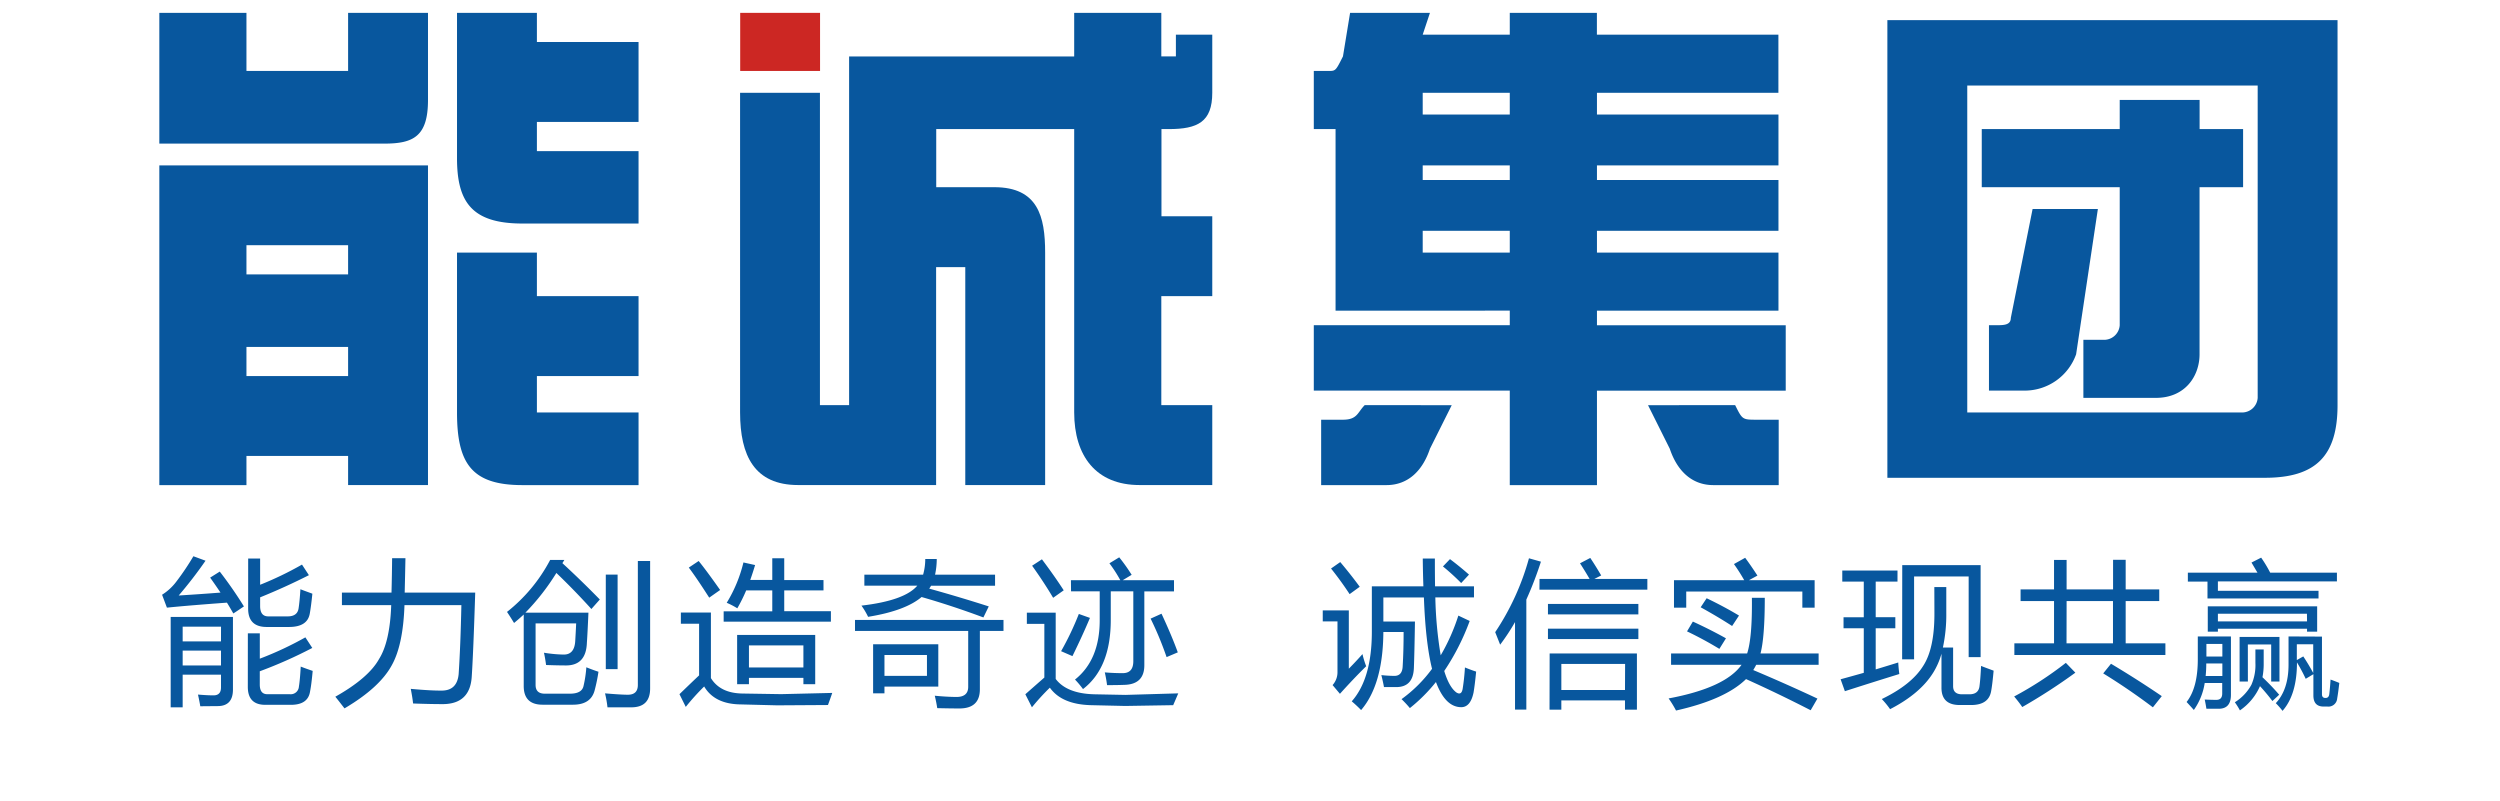 <?xml version="1.0" standalone="no"?><!DOCTYPE svg PUBLIC "-//W3C//DTD SVG 1.1//EN" "http://www.w3.org/Graphics/SVG/1.1/DTD/svg11.dtd"><svg t="1667286596579" class="icon" viewBox="0 0 3198 1024" version="1.1" xmlns="http://www.w3.org/2000/svg" p-id="927" data-spm-anchor-id="a313x.7781069.0.i0" xmlns:xlink="http://www.w3.org/1999/xlink" width="624.609" height="200"><path d="M1485.551 16.446v55.742h18.655V44.317H1550.733V118.678c0 37.311-18.655 46.452-55.705 46.452h-9.29v111.522H1550.733v102.194h-65.182v139.393H1550.733v102.231h-93.053c-55.705 0-83.576-37.311-83.576-92.941V165.129h-176.48v74.323h74.286c55.742 0 65.033 37.311 65.033 83.651v297.367h-102.157V341.684h-37.311v278.786h-176.48c-55.705 0-74.286-37.311-74.286-92.941V118.678h102.157v399.561h37.311V72.188h287.927V16.446z" fill="#08579E" p-id="928"></path><path d="M946.859 16.446h102.157v74.323h-102.157z" fill="#CC2723" p-id="929"></path><path d="M2990.181 518.238v-492.502H2414.327V611.179h482.988c64.995 0 92.866-27.908 92.866-92.941zM2516.522 109.387h371.503V508.948a19.999 19.999 0 0 1-18.655 18.655h-352.848z m195.023 55.742h-176.48v74.323h176.48v176.554a19.999 19.999 0 0 1-18.655 18.655h-27.834V508.948h92.866c37.311 0 55.742-27.871 55.742-55.742V239.452h55.705V165.129h-55.63v-37.311h-102.194z m-111.447 102.231l-27.871 139.356c0 9.29-9.29 9.29-18.655 9.29h-9.29v83.651h46.452a69.846 69.846 0 0 0 65.033-46.452l27.834-185.845zM1708.446 397.426V165.129h-27.834V90.769h18.655c9.29 0 9.29 0 18.655-18.655L1727.026 16.446h102.157l-9.253 27.871H1931.303V16.446h111.447v27.871h232.185V118.678h-232.11v27.871h232.185V211.581h-232.185v18.655h232.185v64.995h-232.185v27.871h232.185v74.323h-232.185v18.655h241.475v83.651h-241.475v120.812H1931.303v-120.887h-250.691v-83.651H1931.303v-18.655z m37.311 120.812c-9.29 9.29-9.29 18.655-27.871 18.655h-27.871v83.651h83.464c27.871 0 46.452-18.655 55.705-46.489l27.871-55.742z m473.846 0c9.29 18.655 9.29 18.655 27.871 18.655h27.834v83.651h-83.576c-27.871 0-46.452-18.655-55.742-46.489l-27.834-55.742zM1931.303 118.678h-111.373v27.871H1931.303z m0 92.904h-111.373v18.655H1931.303z m0 83.651h-111.373v27.871H1931.303zM315.263 16.446v74.323h130.028V16.446h102.194v111.522c0 46.452-18.655 55.742-55.742 55.742H203.815V16.446z m371.54 0v37.311h130.028v102.231h-130.028v37.311h130.028v92.643h-148.609c-65.033 0-83.613-27.908-83.613-83.651V16.446z m0 362.399h130.028v102.231h-130.028V527.603h130.028v92.941h-148.609c-65.033 0-83.613-27.871-83.613-92.941V323.103h102.194z m-371.54 102.231h130.028v-37.311H315.263z m130.028 102.194H315.263v37.311H203.815V211.581h343.669v408.888H445.291zM315.263 350.974h130.028v-37.311H315.263zM281.123 731.171A519.067 519.067 0 0 1 312.017 775.72q-7.462 5.112-13.544 9.029c-2.574-4.515-5.261-9.141-8.171-13.842q-47.944 3.507-76.785 6.38L207.323 760.795A68.316 68.316 0 0 0 226.202 743.147a327.364 327.364 0 0 0 21.193-31.602l15.521 5.709a542.871 542.871 0 0 1-34.326 44.512q29.438-1.828 53.466-3.731-6.231-9.365-13.245-19.14zM233.664 904.815H218.329v-115.663h79.658V882.055c0 14.103-6.529 21.192-19.625 21.192-5.746 0-13.133 0.187-22.163 0.187-0.672-4.067-1.642-9.029-2.948-14.924q12.387 1.007 19.812 1.007c6.417 0 9.626-3.358 9.626-10.037v-16.454H233.664z m49.064-103.202H233.664v18.842h49.026zM233.664 851.237h49.026v-19.028H233.664z m83.39-41.042h15.297v32.386a430.118 430.118 0 0 0 58.279-27.274l8.843 13.544a577.085 577.085 0 0 1-67.159 29.849v16.976c0 8.246 3.209 12.35 9.626 12.35h28.841a10.447 10.447 0 0 0 11.566-9.626q1.418-8.619 2.351-25.707c5 1.977 10.074 3.731 15.297 5.522-1.045 11.492-2.127 20.185-3.321 26.118-1.679 11.529-9.887 17.275-24.513 17.275h-32.759q-22.386 0-22.386-22.946z m0.41-95.739h15.297v33.58a425.865 425.865 0 0 0 53.541-25.819l8.843 13.544q-30.632 15.521-62.384 28.356v11.193q0 13.133 10.372 13.171H367.983q12.387 0 13.954-10.223 1.343-8.395 2.351-24.513c4.962 1.977 10.074 3.731 15.297 5.709q-1.567 15.671-3.321 25.483-2.985 17.051-26.491 17.088h-28.617q-23.73 0-23.73-23.543zM437.381 758.034h63.428q0.56-21.528 0.784-43.952h17.051q-0.41 20.819-0.97 43.952h90.217q-2.388 76.748-4.515 108.537-2.574 33.58-36.117 34.139c-10.708 0-23.692-0.261-38.84-0.821-0.522-5.074-1.53-11.193-2.948-18.655h0.597c16.976 1.567 30.222 2.276 39.624 2.164q19.028-0.373 21.006-21.006 2.351-35.109 3.507-88.277H517.412q-1.754 51.078-16.267 76.897-15.521 28.655-60.443 55.145c-3.731-4.701-7.462-9.701-11.753-14.924q42.534-23.953 55.966-48.28 13.88-22.051 15.521-68.838H437.381zM721.95 716.246l-2.537 4.141q24.886 22.946 47.87 46.489l-10.783 12.163q-21.043-23.319-44.773-46.116a291.621 291.621 0 0 1-39.661 50.817h80.666c-0.784 18.208-1.455 30.931-1.977 38.281q-0.933 29.214-26.677 29.214-10.41 0-25.521-0.56c-0.784-5.783-1.679-11.193-2.724-15.708a172.413 172.413 0 0 0 25.11 2.351q14.103 0.224 14.924-17.872c0.373-6.268 0.784-13.581 1.157-21.976H685.124v78.688q0 11.193 11.753 11.193h32.199q15.521 0 17.461-10.223a150.885 150.885 0 0 0 3.507-23.543c5.112 2.089 10.26 3.992 15.521 5.709a215.656 215.656 0 0 1-4.925 23.916c-3.246 12.163-12.499 18.245-27.647 18.245H694.079q-24.14 0-24.14-23.916v-91.449c-4.179 3.955-8.283 7.462-12.35 10.82q-5.895-9.626-9.029-14.141a207.895 207.895 0 0 0 55.22-66.525z m93.986 1.38h15.708v163.048q0 23.953-23.767 24.14h-30.781a144.393 144.393 0 0 0-3.134-17.872c13.842 1.194 23.58 1.754 29.214 1.754q12.76 0 12.76-12.536zM790.042 855.938h-15.111v-120.887h15.111zM950.403 887.167l48.877 0.784 65.331-1.567c-1.455 4.291-3.283 9.477-5.485 15.484l-64.958 0.41-46.713-1.194q-33.356-0.373-46.676-22.946a294.158 294.158 0 0 0-23.543 26.118l-8.059-16.267q17.349-16.79 25.11-24.028v-66.04h-23.319v-14.365h38.43v83.875q12.089 19.551 41.005 19.737z m-56.675-169.54q9.962 12.201 27.461 37.087l-13.954 9.813q-15.894-24.886-26.118-38.467z m31.975 64.361h62.197V755.199h-33.356a205.433 205.433 0 0 1-11.38 22.946 96.001 96.001 0 0 0-13.544-7.052 179.614 179.614 0 0 0 21.379-51.601l14.924 3.321q-2.985 9.999-6.194 19.028h28.17V714.157h15.297v27.871h50.22V755.199h-50.22v26.677h59.697v13.357h-137.192z m17.238 30.222h99.881v62.981h-15.111V867.131h-69.659v8.059h-15.111z m84.77 13.357h-69.659v28.244h69.659zM1093.714 792.994h189.949v14.103h-30.222v74.621q0 24.588-26.304 24.55-10.969 0-28.244-0.41-1.007-7.052-3.134-15.894 14.327 1.418 26.304 1.567 16.454 0.597 16.454-12.947v-71.487h-144.803z m8.246-18.282q55.145-6.417 71.413-25.483h-67.682v-14.141h75.144a73.913 73.913 0 0 0 2.761-19.999h14.7a95.292 95.292 0 0 1-2.164 19.999h76.748v14.141H1191.058c-0.522 0.895-1.306 2.164-2.388 3.731q39.437 10.969 76.151 22.76l-6.865 14.103q-39.997-14.924-79.061-26.118-20.819 17.611-68.428 25.334a92.941 92.941 0 0 0-8.507-14.327z m14.924 49.474h83.39V878.324h-68.876v8.619h-14.514z m68.876 40.408v-26.677h-54.362v26.677zM1399.998 888.137l39.512 0.784 67.719-1.977q-3.358 7.91-6.492 15.111l-61.302 1.007-43.877-1.007q-37.311-0.97-52.571-22.386a287.89 287.89 0 0 0-22.946 25.11l-8.432-16.678q14.924-13.171 24.327-21.379v-68.652h-22.386v-14.327h36.9v84.77q14.215 18.767 49.549 19.625z m-67.159-172.674q16.081 21.379 27.871 39.661l-13.544 9.589q-11.828-19.999-26.901-41.042z m47.086 69.846l14.327 5.112q-9.85 23.357-22.386 48.877l-14.514-6.306a368.332 368.332 0 0 0 22.722-47.683z m-9.999-43.131h63.167a174.987 174.987 0 0 0-13.917-21.603l12.536-7.649a223.156 223.156 0 0 1 15.894 22.386l-11.454 6.902h65.63v14.29h-37.945v94.396q0 23.73-23.916 25.11c-6.007 0.261-13.954 0.41-23.767 0.41a166.257 166.257 0 0 0-2.91-16.305c7.835 0.672 15.484 0.97 22.946 0.97 9.029 0 13.544-5.074 13.544-15.297v-89.322h-28.841v36.714q0 61.003-35.52 88.277a119.618 119.618 0 0 0-10.223-12.163q31.602-25.147 31.602-75.927v-36.9h-36.676z m101.821 49.213l14.066-6.343q13.133 28.244 20.819 49.437l-14.327 6.082a423.999 423.999 0 0 0-20.409-49.176zM1742.883 836.723a112.38 112.38 0 0 0 4.738 15.521q-16.678 16.454-33.58 35.296l-9.402-11.193a24.439 24.439 0 0 0 6.268-15.894v-65.518h-18.842v-14.141h33.356v74.621q10.037-10.26 17.461-18.693z m-28.431-117.715q13.544 16.044 24.924 31.602l-12.947 9.402q-11.193-17.051-23.767-32.759z m78.353 175.36a175.36 175.36 0 0 0 39.064-38.84q-8.283-33.356-10.41-91.225h-51.862v30.781h40.408q-0.634 40.631-1.38 59.697-1.007 24.14-22.573 24.14h-15.671q-1.157-6.492-3.358-15.335a163.234 163.234 0 0 0 16.678 1.007q10.037 0 10.596-12.163 1.194-20.185 1.194-43.952h-25.894q-0.448 67.159-28.468 99.844-5.485-5.671-11.977-11.193 25.707-29.028 25.707-89.098v-58.018h65.928c-0.373-11.193-0.672-22.946-0.784-35.52h15.484q0 18.879 0.224 35.52h49.81v14.141h-49.437a508.433 508.433 0 0 0 6.865 74.136 253.713 253.713 0 0 0 22.573-50.817l14.514 6.865a299.792 299.792 0 0 1-32.572 63.988q6.268 20.596 15.521 27.461c4.291 2.724 6.977 1.231 8.022-4.515a275.241 275.241 0 0 0 2.948-27.461c5.373 2.201 10.149 3.992 14.327 5.298q-1.567 16.454-3.321 26.864-3.955 18.655-15.708 18.655-20.409 0-32.386-32.199a210.47 210.47 0 0 1-33.356 33.356 140.176 140.176 0 0 0-10.783-11.566z m52.981-169.727l9.029-9.402q12.35 9.253 24.327 19.812l-9.999 10.783a291.919 291.919 0 0 0-23.431-21.342zM1912.647 808.665A324.193 324.193 0 0 0 1955.853 714.157l15.297 4.328a460.862 460.862 0 0 1-18.655 48.504v140.699h-14.477v-111.932a269.384 269.384 0 0 1-19.028 28.916c-2.127-5.41-4.253-10.783-6.343-16.006z m56.712-68.092h64.063q-5.858-10.074-12.275-19.999l13.133-6.865c4.738 7.052 9.365 14.514 13.954 22.386l-8.731 4.477h67.794v13.768h-138.05z m10.783 32.013h115.663v13.32h-115.663z m0 31.565h115.663v13.357h-115.663z m2.164 31.789h111.634v71.823h-15.26v-11.79h-81.412v11.79h-15.111z m96.523 13.357h-81.561v33.356h81.412zM2134.497 893.435q72.346-13.544 93.277-42.982H2137.631v-14.514h97.306q6.679-20.372 6.082-71.226h16.491q0 50.407-5.485 71.226h74.36v14.514h-79.882c-1.045 2.089-2.276 4.328-3.731 6.679q41.975 17.685 82.084 36.49l-8.656 14.924Q2274.561 887.167 2233.52 868.698q-26.677 26.118-89.546 40.221a138.05 138.05 0 0 0-9.477-15.484z m6.865-151.258h89.844a239.498 239.498 0 0 0-13.133-20.633l14.327-8.022q6.492 8.619 15.708 22.76l-10.82 5.895h83.986v35.109h-15.708v-20.596H2157.033v20.596h-15.671z m24.14 52.944q22.386 10.26 42.348 21.416l-8.432 13.506a467.429 467.429 0 0 0-41.378-22.386z m17.648-29.849q22.797 10.969 41.378 22.163l-8.805 13.357q-18.245-11.828-40.221-23.953zM2354.518 868.922c9.402-2.574 19.29-5.298 29.625-8.246V803.703h-25.894v-14.103h25.894V744.005H2356.645v-14.141h70.629V744.005h-27.871v45.519h25.11v14.178h-25.11v52.608c9.29-2.836 18.917-5.746 28.841-8.843 0.261 4.962 0.709 9.887 1.38 14.738q-33.58 10.372-69.659 21.976z m119.879-117.939h15.297v32.983a200.918 200.918 0 0 1-4.328 44.325h13.059v49.437q0 10.41 11.417 10.41h9.402q11.753 0 12.947-10.596 1.194-8.992 1.977-25.707c4.44 1.828 9.775 3.731 16.081 6.082q-1.567 17.312-3.134 25.894-2.948 18.058-25.707 18.058h-14.514q-23.394 0-23.357-22.163v-43.467a93.874 93.874 0 0 1-10.596 24.252q-16.678 26.864-55.145 46.676a108.201 108.201 0 0 0-10.596-12.947q38.281-18.469 53.168-42.758 14.141-22.013 14.141-66.338z m-41.042-28.058h100.254v117.715h-15.297v-103.202h-69.808v105.962h-15.297zM2642.632 847.916l12.163 12.574a735.357 735.357 0 0 1-67.906 43.952q-4.291-6.268-10.372-13.506a457.019 457.019 0 0 0 66.115-43.019zM2576.778 822.992h50.743v-54.138h-42.795v-14.924h42.795v-37.684h16.081v37.684h59.436v-37.87h16.118v37.87h42.945v14.924h-42.945v54.138h50.817v14.924H2576.778z m66.712 0h59.436v-54.138h-59.324z m46.9 38.467l9.999-12.387q33.58 20.036 64.958 41.415l-11.38 14.327q-30.893-23.319-63.466-43.355zM2853.811 814.15v74.621c0 11.79-5.074 17.723-15.297 17.872h-16.081c-0.522-3.433-1.231-7.462-2.164-11.79 5.634 0.261 10.596 0.41 14.924 0.41 5.074 0 7.462-2.761 7.462-8.246v-13.357h-22.386a80.666 80.666 0 0 1-13.917 34.55c-2.612-3.022-5.709-6.417-9.253-10.223q14.551-18.432 14.327-55.705v-28.132z m-55.108-81.599h89.061c-2.5-4.179-5.037-8.507-7.649-12.947l12.35-6.268a163.608 163.608 0 0 1 11.566 19.215h85.367v11.193h-152.265v11.977h128.722v9.813h-142.042V744.005h-25.11z m22.76 132.229h21.379v-16.081h-20.596a147.228 147.228 0 0 1-0.784 16.081z m21.379-41.042h-20.409v16.081h20.409z m-18.655-48.094h139.915v32.386h-12.947v-3.731h-114.022v3.731h-12.947z m126.857 9.44h-113.91v9.813h114.022z m-65.928 45.706h10.596v18.432a87.307 87.307 0 0 1-1.567 17.088q12.313 11.753 21.379 22.386l-8.656 8.059a243.975 243.975 0 0 0-15.894-19.028 73.054 73.054 0 0 1-25.67 31.005 95.254 95.254 0 0 0-6.492-10.41 60.593 60.593 0 0 0 21.192-22.386 62.981 62.981 0 0 0 5.112-28.058z m-9.626 41.042h-10.596v-57.085h51.004v57.085h-10.596v-47.459h-29.849z m94.769-57.496v73.801c0 3.134 1.492 4.701 4.515 4.701s4.515-1.754 4.888-5.298q1.007-8.843 1.567-18.245c3.731 1.306 7.462 2.761 11.193 4.328-0.895 8.208-1.828 14.924-2.724 19.999a11.193 11.193 0 0 1-12.574 10.186H2972.272q-12.984 0-12.984-14.29v-27.088l-9.813 5.895a229.76 229.76 0 0 0-11.193-21.006q0 41.042-18.469 62.01a92.68 92.68 0 0 0-8.619-9.813Q2927.499 882.055 2927.499 850.08v-35.93z m-11.193 9.813h-20.969v20.222l8.246-4.701c4.962 7.462 9.216 14.663 12.723 21.192z" fill="#08579E" p-id="930"></path></svg>